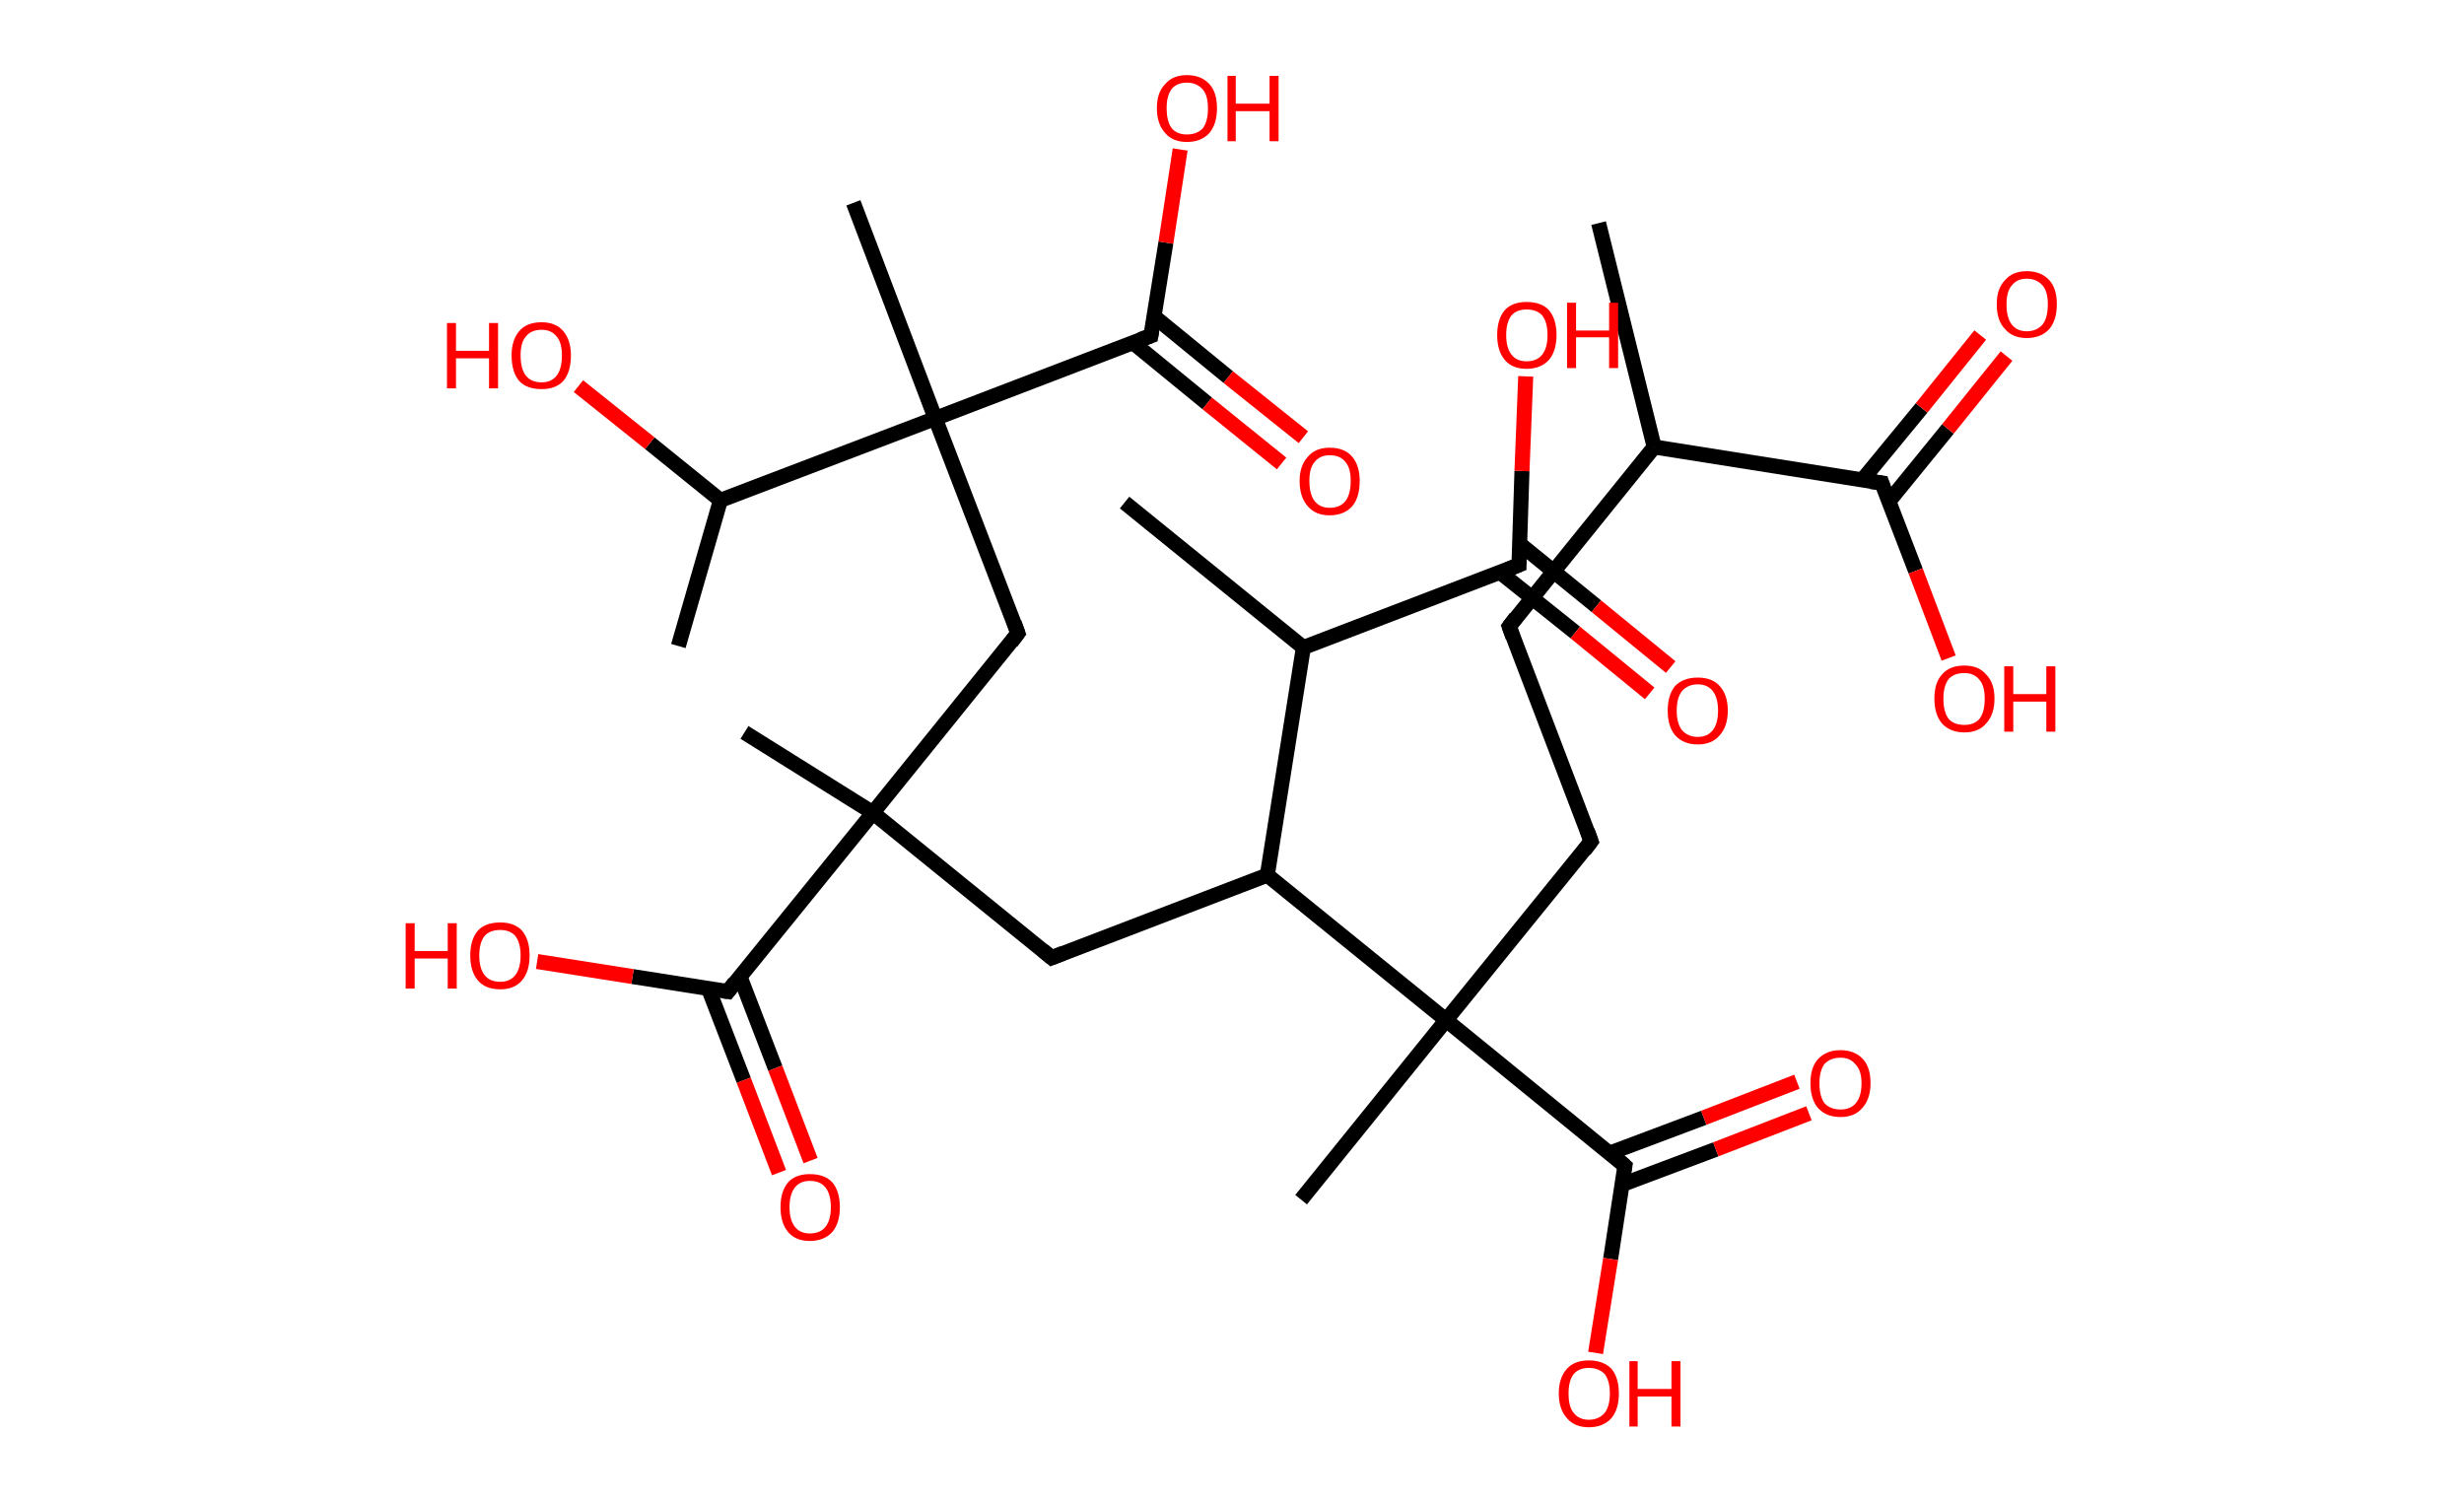 <?xml version='1.0' encoding='ASCII' standalone='yes'?>
<svg xmlns="http://www.w3.org/2000/svg" xmlns:rdkit="http://www.rdkit.org/xml" xmlns:xlink="http://www.w3.org/1999/xlink" version="1.1" baseProfile="full" xml:space="preserve" width="328px" height="200px" viewBox="0 0 328 200">
<!-- END OF HEADER -->
<rect style="opacity:1.0;fill:#FFFFFF;stroke:none" width="328.0" height="200.0" x="0.0" y="0.0"> </rect>
<path class="bond-0 atom-0 atom-1" d="M 212.8,29.7 L 220.2,59.5" style="fill:none;fill-rule:evenodd;stroke:#000000;stroke-width:2.0px;stroke-linecap:butt;stroke-linejoin:miter;stroke-opacity:1"/>
<path class="bond-1 atom-1 atom-2" d="M 220.2,59.5 L 200.9,83.4" style="fill:none;fill-rule:evenodd;stroke:#000000;stroke-width:2.0px;stroke-linecap:butt;stroke-linejoin:miter;stroke-opacity:1"/>
<path class="bond-2 atom-2 atom-3" d="M 200.9,83.4 L 211.8,112.0" style="fill:none;fill-rule:evenodd;stroke:#000000;stroke-width:2.0px;stroke-linecap:butt;stroke-linejoin:miter;stroke-opacity:1"/>
<path class="bond-3 atom-3 atom-4" d="M 211.8,112.0 L 192.5,135.8" style="fill:none;fill-rule:evenodd;stroke:#000000;stroke-width:2.0px;stroke-linecap:butt;stroke-linejoin:miter;stroke-opacity:1"/>
<path class="bond-4 atom-4 atom-5" d="M 192.5,135.8 L 173.2,159.7" style="fill:none;fill-rule:evenodd;stroke:#000000;stroke-width:2.0px;stroke-linecap:butt;stroke-linejoin:miter;stroke-opacity:1"/>
<path class="bond-5 atom-4 atom-6" d="M 192.5,135.8 L 216.3,155.2" style="fill:none;fill-rule:evenodd;stroke:#000000;stroke-width:2.0px;stroke-linecap:butt;stroke-linejoin:miter;stroke-opacity:1"/>
<path class="bond-6 atom-6 atom-7" d="M 215.9,157.7 L 228.4,153.0" style="fill:none;fill-rule:evenodd;stroke:#000000;stroke-width:2.0px;stroke-linecap:butt;stroke-linejoin:miter;stroke-opacity:1"/>
<path class="bond-6 atom-6 atom-7" d="M 228.4,153.0 L 240.8,148.2" style="fill:none;fill-rule:evenodd;stroke:#FF0000;stroke-width:2.0px;stroke-linecap:butt;stroke-linejoin:miter;stroke-opacity:1"/>
<path class="bond-6 atom-6 atom-7" d="M 214.3,153.5 L 226.8,148.8" style="fill:none;fill-rule:evenodd;stroke:#000000;stroke-width:2.0px;stroke-linecap:butt;stroke-linejoin:miter;stroke-opacity:1"/>
<path class="bond-6 atom-6 atom-7" d="M 226.8,148.8 L 239.2,144.0" style="fill:none;fill-rule:evenodd;stroke:#FF0000;stroke-width:2.0px;stroke-linecap:butt;stroke-linejoin:miter;stroke-opacity:1"/>
<path class="bond-7 atom-6 atom-8" d="M 216.3,155.2 L 214.4,167.6" style="fill:none;fill-rule:evenodd;stroke:#000000;stroke-width:2.0px;stroke-linecap:butt;stroke-linejoin:miter;stroke-opacity:1"/>
<path class="bond-7 atom-6 atom-8" d="M 214.4,167.6 L 212.4,180.1" style="fill:none;fill-rule:evenodd;stroke:#FF0000;stroke-width:2.0px;stroke-linecap:butt;stroke-linejoin:miter;stroke-opacity:1"/>
<path class="bond-8 atom-4 atom-9" d="M 192.5,135.8 L 168.7,116.5" style="fill:none;fill-rule:evenodd;stroke:#000000;stroke-width:2.0px;stroke-linecap:butt;stroke-linejoin:miter;stroke-opacity:1"/>
<path class="bond-9 atom-9 atom-10" d="M 168.7,116.5 L 140.0,127.5" style="fill:none;fill-rule:evenodd;stroke:#000000;stroke-width:2.0px;stroke-linecap:butt;stroke-linejoin:miter;stroke-opacity:1"/>
<path class="bond-10 atom-10 atom-11" d="M 140.0,127.5 L 116.2,108.2" style="fill:none;fill-rule:evenodd;stroke:#000000;stroke-width:2.0px;stroke-linecap:butt;stroke-linejoin:miter;stroke-opacity:1"/>
<path class="bond-11 atom-11 atom-12" d="M 116.2,108.2 L 99.1,97.5" style="fill:none;fill-rule:evenodd;stroke:#000000;stroke-width:2.0px;stroke-linecap:butt;stroke-linejoin:miter;stroke-opacity:1"/>
<path class="bond-12 atom-11 atom-13" d="M 116.2,108.2 L 135.5,84.3" style="fill:none;fill-rule:evenodd;stroke:#000000;stroke-width:2.0px;stroke-linecap:butt;stroke-linejoin:miter;stroke-opacity:1"/>
<path class="bond-13 atom-13 atom-14" d="M 135.5,84.3 L 124.5,55.7" style="fill:none;fill-rule:evenodd;stroke:#000000;stroke-width:2.0px;stroke-linecap:butt;stroke-linejoin:miter;stroke-opacity:1"/>
<path class="bond-14 atom-14 atom-15" d="M 124.5,55.7 L 113.6,27.0" style="fill:none;fill-rule:evenodd;stroke:#000000;stroke-width:2.0px;stroke-linecap:butt;stroke-linejoin:miter;stroke-opacity:1"/>
<path class="bond-15 atom-14 atom-16" d="M 124.5,55.7 L 153.2,44.7" style="fill:none;fill-rule:evenodd;stroke:#000000;stroke-width:2.0px;stroke-linecap:butt;stroke-linejoin:miter;stroke-opacity:1"/>
<path class="bond-16 atom-16 atom-17" d="M 150.8,45.6 L 160.7,53.7" style="fill:none;fill-rule:evenodd;stroke:#000000;stroke-width:2.0px;stroke-linecap:butt;stroke-linejoin:miter;stroke-opacity:1"/>
<path class="bond-16 atom-16 atom-17" d="M 160.7,53.7 L 170.6,61.7" style="fill:none;fill-rule:evenodd;stroke:#FF0000;stroke-width:2.0px;stroke-linecap:butt;stroke-linejoin:miter;stroke-opacity:1"/>
<path class="bond-16 atom-16 atom-17" d="M 153.6,42.1 L 163.5,50.2" style="fill:none;fill-rule:evenodd;stroke:#000000;stroke-width:2.0px;stroke-linecap:butt;stroke-linejoin:miter;stroke-opacity:1"/>
<path class="bond-16 atom-16 atom-17" d="M 163.5,50.2 L 173.5,58.2" style="fill:none;fill-rule:evenodd;stroke:#FF0000;stroke-width:2.0px;stroke-linecap:butt;stroke-linejoin:miter;stroke-opacity:1"/>
<path class="bond-17 atom-16 atom-18" d="M 153.2,44.7 L 155.2,32.3" style="fill:none;fill-rule:evenodd;stroke:#000000;stroke-width:2.0px;stroke-linecap:butt;stroke-linejoin:miter;stroke-opacity:1"/>
<path class="bond-17 atom-16 atom-18" d="M 155.2,32.3 L 157.1,19.9" style="fill:none;fill-rule:evenodd;stroke:#FF0000;stroke-width:2.0px;stroke-linecap:butt;stroke-linejoin:miter;stroke-opacity:1"/>
<path class="bond-18 atom-14 atom-19" d="M 124.5,55.7 L 95.9,66.6" style="fill:none;fill-rule:evenodd;stroke:#000000;stroke-width:2.0px;stroke-linecap:butt;stroke-linejoin:miter;stroke-opacity:1"/>
<path class="bond-19 atom-19 atom-20" d="M 95.9,66.6 L 90.3,86.0" style="fill:none;fill-rule:evenodd;stroke:#000000;stroke-width:2.0px;stroke-linecap:butt;stroke-linejoin:miter;stroke-opacity:1"/>
<path class="bond-20 atom-19 atom-21" d="M 95.9,66.6 L 86.5,59.0" style="fill:none;fill-rule:evenodd;stroke:#000000;stroke-width:2.0px;stroke-linecap:butt;stroke-linejoin:miter;stroke-opacity:1"/>
<path class="bond-20 atom-19 atom-21" d="M 86.5,59.0 L 77.0,51.4" style="fill:none;fill-rule:evenodd;stroke:#FF0000;stroke-width:2.0px;stroke-linecap:butt;stroke-linejoin:miter;stroke-opacity:1"/>
<path class="bond-21 atom-11 atom-22" d="M 116.2,108.2 L 96.9,132.0" style="fill:none;fill-rule:evenodd;stroke:#000000;stroke-width:2.0px;stroke-linecap:butt;stroke-linejoin:miter;stroke-opacity:1"/>
<path class="bond-22 atom-22 atom-23" d="M 94.3,131.6 L 99.0,143.8" style="fill:none;fill-rule:evenodd;stroke:#000000;stroke-width:2.0px;stroke-linecap:butt;stroke-linejoin:miter;stroke-opacity:1"/>
<path class="bond-22 atom-22 atom-23" d="M 99.0,143.8 L 103.7,156.1" style="fill:none;fill-rule:evenodd;stroke:#FF0000;stroke-width:2.0px;stroke-linecap:butt;stroke-linejoin:miter;stroke-opacity:1"/>
<path class="bond-22 atom-22 atom-23" d="M 98.5,130.0 L 103.2,142.2" style="fill:none;fill-rule:evenodd;stroke:#000000;stroke-width:2.0px;stroke-linecap:butt;stroke-linejoin:miter;stroke-opacity:1"/>
<path class="bond-22 atom-22 atom-23" d="M 103.2,142.2 L 107.9,154.5" style="fill:none;fill-rule:evenodd;stroke:#FF0000;stroke-width:2.0px;stroke-linecap:butt;stroke-linejoin:miter;stroke-opacity:1"/>
<path class="bond-23 atom-22 atom-24" d="M 96.9,132.0 L 84.2,130.0" style="fill:none;fill-rule:evenodd;stroke:#000000;stroke-width:2.0px;stroke-linecap:butt;stroke-linejoin:miter;stroke-opacity:1"/>
<path class="bond-23 atom-22 atom-24" d="M 84.2,130.0 L 71.5,128.0" style="fill:none;fill-rule:evenodd;stroke:#FF0000;stroke-width:2.0px;stroke-linecap:butt;stroke-linejoin:miter;stroke-opacity:1"/>
<path class="bond-24 atom-9 atom-25" d="M 168.7,116.5 L 173.5,86.2" style="fill:none;fill-rule:evenodd;stroke:#000000;stroke-width:2.0px;stroke-linecap:butt;stroke-linejoin:miter;stroke-opacity:1"/>
<path class="bond-25 atom-25 atom-26" d="M 173.5,86.2 L 149.7,66.9" style="fill:none;fill-rule:evenodd;stroke:#000000;stroke-width:2.0px;stroke-linecap:butt;stroke-linejoin:miter;stroke-opacity:1"/>
<path class="bond-26 atom-25 atom-27" d="M 173.5,86.2 L 202.2,75.2" style="fill:none;fill-rule:evenodd;stroke:#000000;stroke-width:2.0px;stroke-linecap:butt;stroke-linejoin:miter;stroke-opacity:1"/>
<path class="bond-27 atom-27 atom-28" d="M 199.7,76.2 L 209.7,84.2" style="fill:none;fill-rule:evenodd;stroke:#000000;stroke-width:2.0px;stroke-linecap:butt;stroke-linejoin:miter;stroke-opacity:1"/>
<path class="bond-27 atom-27 atom-28" d="M 209.7,84.2 L 219.6,92.3" style="fill:none;fill-rule:evenodd;stroke:#FF0000;stroke-width:2.0px;stroke-linecap:butt;stroke-linejoin:miter;stroke-opacity:1"/>
<path class="bond-27 atom-27 atom-28" d="M 202.3,72.4 L 212.5,80.7" style="fill:none;fill-rule:evenodd;stroke:#000000;stroke-width:2.0px;stroke-linecap:butt;stroke-linejoin:miter;stroke-opacity:1"/>
<path class="bond-27 atom-27 atom-28" d="M 212.5,80.7 L 222.4,88.8" style="fill:none;fill-rule:evenodd;stroke:#FF0000;stroke-width:2.0px;stroke-linecap:butt;stroke-linejoin:miter;stroke-opacity:1"/>
<path class="bond-28 atom-27 atom-29" d="M 202.2,75.2 L 202.6,62.7" style="fill:none;fill-rule:evenodd;stroke:#000000;stroke-width:2.0px;stroke-linecap:butt;stroke-linejoin:miter;stroke-opacity:1"/>
<path class="bond-28 atom-27 atom-29" d="M 202.6,62.7 L 203.1,50.1" style="fill:none;fill-rule:evenodd;stroke:#FF0000;stroke-width:2.0px;stroke-linecap:butt;stroke-linejoin:miter;stroke-opacity:1"/>
<path class="bond-29 atom-1 atom-30" d="M 220.2,59.5 L 250.5,64.3" style="fill:none;fill-rule:evenodd;stroke:#000000;stroke-width:2.0px;stroke-linecap:butt;stroke-linejoin:miter;stroke-opacity:1"/>
<path class="bond-30 atom-30 atom-31" d="M 251.4,66.8 L 259.3,57.1" style="fill:none;fill-rule:evenodd;stroke:#000000;stroke-width:2.0px;stroke-linecap:butt;stroke-linejoin:miter;stroke-opacity:1"/>
<path class="bond-30 atom-30 atom-31" d="M 259.3,57.1 L 267.1,47.4" style="fill:none;fill-rule:evenodd;stroke:#FF0000;stroke-width:2.0px;stroke-linecap:butt;stroke-linejoin:miter;stroke-opacity:1"/>
<path class="bond-30 atom-30 atom-31" d="M 247.9,63.9 L 255.8,54.3" style="fill:none;fill-rule:evenodd;stroke:#000000;stroke-width:2.0px;stroke-linecap:butt;stroke-linejoin:miter;stroke-opacity:1"/>
<path class="bond-30 atom-30 atom-31" d="M 255.8,54.3 L 263.6,44.6" style="fill:none;fill-rule:evenodd;stroke:#FF0000;stroke-width:2.0px;stroke-linecap:butt;stroke-linejoin:miter;stroke-opacity:1"/>
<path class="bond-31 atom-30 atom-32" d="M 250.5,64.3 L 255.0,76.0" style="fill:none;fill-rule:evenodd;stroke:#000000;stroke-width:2.0px;stroke-linecap:butt;stroke-linejoin:miter;stroke-opacity:1"/>
<path class="bond-31 atom-30 atom-32" d="M 255.0,76.0 L 259.4,87.6" style="fill:none;fill-rule:evenodd;stroke:#FF0000;stroke-width:2.0px;stroke-linecap:butt;stroke-linejoin:miter;stroke-opacity:1"/>
<path d="M 201.8,82.2 L 200.9,83.4 L 201.4,84.8" style="fill:none;stroke:#000000;stroke-width:2.0px;stroke-linecap:butt;stroke-linejoin:miter;stroke-opacity:1;"/>
<path d="M 211.3,110.6 L 211.8,112.0 L 210.9,113.2" style="fill:none;stroke:#000000;stroke-width:2.0px;stroke-linecap:butt;stroke-linejoin:miter;stroke-opacity:1;"/>
<path d="M 215.2,154.2 L 216.3,155.2 L 216.2,155.8" style="fill:none;stroke:#000000;stroke-width:2.0px;stroke-linecap:butt;stroke-linejoin:miter;stroke-opacity:1;"/>
<path d="M 141.5,126.9 L 140.0,127.5 L 138.8,126.5" style="fill:none;stroke:#000000;stroke-width:2.0px;stroke-linecap:butt;stroke-linejoin:miter;stroke-opacity:1;"/>
<path d="M 134.6,85.5 L 135.5,84.3 L 135.0,82.9" style="fill:none;stroke:#000000;stroke-width:2.0px;stroke-linecap:butt;stroke-linejoin:miter;stroke-opacity:1;"/>
<path d="M 151.8,45.2 L 153.2,44.7 L 153.3,44.1" style="fill:none;stroke:#000000;stroke-width:2.0px;stroke-linecap:butt;stroke-linejoin:miter;stroke-opacity:1;"/>
<path d="M 97.8,130.8 L 96.9,132.0 L 96.2,131.9" style="fill:none;stroke:#000000;stroke-width:2.0px;stroke-linecap:butt;stroke-linejoin:miter;stroke-opacity:1;"/>
<path d="M 200.7,75.8 L 202.2,75.2 L 202.2,74.6" style="fill:none;stroke:#000000;stroke-width:2.0px;stroke-linecap:butt;stroke-linejoin:miter;stroke-opacity:1;"/>
<path d="M 249.0,64.1 L 250.5,64.3 L 250.7,64.9" style="fill:none;stroke:#000000;stroke-width:2.0px;stroke-linecap:butt;stroke-linejoin:miter;stroke-opacity:1;"/>
<path class="atom-7" d="M 241.0 144.2 Q 241.0 142.1, 242.0 141.0 Q 243.1 139.8, 245.0 139.8 Q 246.9 139.8, 248.0 141.0 Q 249.0 142.1, 249.0 144.2 Q 249.0 146.3, 247.9 147.5 Q 246.9 148.7, 245.0 148.7 Q 243.1 148.7, 242.0 147.5 Q 241.0 146.3, 241.0 144.2 M 245.0 147.7 Q 246.3 147.7, 247.0 146.9 Q 247.8 146.0, 247.8 144.2 Q 247.8 142.5, 247.0 141.7 Q 246.3 140.8, 245.0 140.8 Q 243.7 140.8, 242.9 141.6 Q 242.2 142.5, 242.2 144.2 Q 242.2 146.0, 242.9 146.9 Q 243.7 147.7, 245.0 147.7 " fill="#FF0000"/>
<path class="atom-8" d="M 207.5 185.5 Q 207.5 183.4, 208.6 182.2 Q 209.6 181.1, 211.5 181.1 Q 213.4 181.1, 214.5 182.2 Q 215.5 183.4, 215.5 185.5 Q 215.5 187.6, 214.5 188.8 Q 213.4 190.0, 211.5 190.0 Q 209.6 190.0, 208.6 188.8 Q 207.5 187.6, 207.5 185.5 M 211.5 189.0 Q 212.8 189.0, 213.6 188.1 Q 214.3 187.2, 214.3 185.5 Q 214.3 183.8, 213.6 182.9 Q 212.8 182.1, 211.5 182.1 Q 210.2 182.1, 209.5 182.9 Q 208.8 183.8, 208.8 185.5 Q 208.8 187.3, 209.5 188.1 Q 210.2 189.0, 211.5 189.0 " fill="#FF0000"/>
<path class="atom-8" d="M 216.9 181.2 L 218.0 181.2 L 218.0 184.9 L 222.5 184.9 L 222.5 181.2 L 223.7 181.2 L 223.7 189.9 L 222.5 189.9 L 222.5 185.9 L 218.0 185.9 L 218.0 189.9 L 216.9 189.9 L 216.9 181.2 " fill="#FF0000"/>
<path class="atom-17" d="M 173.0 64.0 Q 173.0 62.0, 174.1 60.8 Q 175.1 59.6, 177.0 59.6 Q 179.0 59.6, 180.0 60.8 Q 181.0 62.0, 181.0 64.0 Q 181.0 66.2, 180.0 67.4 Q 178.9 68.6, 177.0 68.6 Q 175.1 68.6, 174.1 67.4 Q 173.0 66.2, 173.0 64.0 M 177.0 67.6 Q 178.4 67.6, 179.1 66.7 Q 179.8 65.8, 179.8 64.0 Q 179.8 62.3, 179.1 61.5 Q 178.4 60.6, 177.0 60.6 Q 175.7 60.6, 175.0 61.5 Q 174.3 62.3, 174.3 64.0 Q 174.3 65.8, 175.0 66.7 Q 175.7 67.6, 177.0 67.6 " fill="#FF0000"/>
<path class="atom-18" d="M 154.0 14.4 Q 154.0 12.3, 155.1 11.2 Q 156.1 10.0, 158.0 10.0 Q 159.9 10.0, 161.0 11.2 Q 162.0 12.3, 162.0 14.4 Q 162.0 16.5, 161.0 17.7 Q 159.9 18.9, 158.0 18.9 Q 156.1 18.9, 155.1 17.7 Q 154.0 16.5, 154.0 14.4 M 158.0 17.9 Q 159.3 17.9, 160.1 17.1 Q 160.8 16.2, 160.8 14.4 Q 160.8 12.7, 160.1 11.9 Q 159.3 11.0, 158.0 11.0 Q 156.7 11.0, 156.0 11.8 Q 155.3 12.7, 155.3 14.4 Q 155.3 16.2, 156.0 17.1 Q 156.7 17.9, 158.0 17.9 " fill="#FF0000"/>
<path class="atom-18" d="M 163.4 10.1 L 164.5 10.1 L 164.5 13.8 L 169.0 13.8 L 169.0 10.1 L 170.2 10.1 L 170.2 18.8 L 169.0 18.8 L 169.0 14.8 L 164.5 14.8 L 164.5 18.8 L 163.4 18.8 L 163.4 10.1 " fill="#FF0000"/>
<path class="atom-21" d="M 59.5 43.0 L 60.7 43.0 L 60.7 46.7 L 65.1 46.7 L 65.1 43.0 L 66.3 43.0 L 66.3 51.7 L 65.1 51.7 L 65.1 47.7 L 60.7 47.7 L 60.7 51.7 L 59.5 51.7 L 59.5 43.0 " fill="#FF0000"/>
<path class="atom-21" d="M 68.1 47.3 Q 68.1 45.3, 69.1 44.1 Q 70.1 42.9, 72.1 42.9 Q 74.0 42.9, 75.0 44.1 Q 76.0 45.3, 76.0 47.3 Q 76.0 49.5, 75.0 50.7 Q 74.0 51.8, 72.1 51.8 Q 70.1 51.8, 69.1 50.7 Q 68.1 49.5, 68.1 47.3 M 72.1 50.9 Q 73.4 50.9, 74.1 50.0 Q 74.8 49.1, 74.8 47.3 Q 74.8 45.6, 74.1 44.8 Q 73.4 43.9, 72.1 43.9 Q 70.7 43.9, 70.0 44.8 Q 69.3 45.6, 69.3 47.3 Q 69.3 49.1, 70.0 50.0 Q 70.7 50.9, 72.1 50.9 " fill="#FF0000"/>
<path class="atom-23" d="M 103.9 160.7 Q 103.9 158.6, 104.9 157.4 Q 105.9 156.3, 107.8 156.3 Q 109.8 156.3, 110.8 157.4 Q 111.8 158.6, 111.8 160.7 Q 111.8 162.8, 110.8 164.0 Q 109.7 165.2, 107.8 165.2 Q 105.9 165.2, 104.9 164.0 Q 103.9 162.8, 103.9 160.7 M 107.8 164.2 Q 109.2 164.2, 109.9 163.3 Q 110.6 162.4, 110.6 160.7 Q 110.6 159.0, 109.9 158.1 Q 109.2 157.2, 107.8 157.2 Q 106.5 157.2, 105.8 158.1 Q 105.1 159.0, 105.1 160.7 Q 105.1 162.4, 105.8 163.3 Q 106.5 164.2, 107.8 164.2 " fill="#FF0000"/>
<path class="atom-24" d="M 54.0 122.9 L 55.2 122.9 L 55.2 126.6 L 59.6 126.6 L 59.6 122.9 L 60.8 122.9 L 60.8 131.6 L 59.6 131.6 L 59.6 127.6 L 55.2 127.6 L 55.2 131.6 L 54.0 131.6 L 54.0 122.9 " fill="#FF0000"/>
<path class="atom-24" d="M 62.6 127.2 Q 62.6 125.1, 63.6 123.9 Q 64.6 122.8, 66.6 122.8 Q 68.5 122.8, 69.5 123.9 Q 70.5 125.1, 70.5 127.2 Q 70.5 129.3, 69.5 130.5 Q 68.5 131.7, 66.6 131.7 Q 64.6 131.7, 63.6 130.5 Q 62.6 129.3, 62.6 127.2 M 66.6 130.7 Q 67.9 130.7, 68.6 129.8 Q 69.3 128.9, 69.3 127.2 Q 69.3 125.5, 68.6 124.6 Q 67.9 123.8, 66.6 123.8 Q 65.2 123.8, 64.5 124.6 Q 63.8 125.5, 63.8 127.2 Q 63.8 128.9, 64.5 129.8 Q 65.2 130.7, 66.6 130.7 " fill="#FF0000"/>
<path class="atom-28" d="M 222.0 94.6 Q 222.0 92.5, 223.0 91.3 Q 224.1 90.2, 226.0 90.2 Q 227.9 90.2, 228.9 91.3 Q 230.0 92.5, 230.0 94.6 Q 230.0 96.7, 228.9 97.9 Q 227.9 99.1, 226.0 99.1 Q 224.1 99.1, 223.0 97.9 Q 222.0 96.7, 222.0 94.6 M 226.0 98.1 Q 227.3 98.1, 228.0 97.2 Q 228.7 96.3, 228.7 94.6 Q 228.7 92.9, 228.0 92.0 Q 227.3 91.1, 226.0 91.1 Q 224.7 91.1, 223.9 92.0 Q 223.2 92.9, 223.2 94.6 Q 223.2 96.3, 223.9 97.2 Q 224.7 98.1, 226.0 98.1 " fill="#FF0000"/>
<path class="atom-29" d="M 199.3 44.6 Q 199.3 42.5, 200.3 41.3 Q 201.3 40.2, 203.2 40.2 Q 205.2 40.2, 206.2 41.3 Q 207.2 42.5, 207.2 44.6 Q 207.2 46.7, 206.2 47.9 Q 205.1 49.1, 203.2 49.1 Q 201.3 49.1, 200.3 47.9 Q 199.3 46.7, 199.3 44.6 M 203.2 48.1 Q 204.6 48.1, 205.3 47.2 Q 206.0 46.3, 206.0 44.6 Q 206.0 42.9, 205.3 42.0 Q 204.6 41.2, 203.2 41.2 Q 201.9 41.2, 201.2 42.0 Q 200.5 42.9, 200.5 44.6 Q 200.5 46.3, 201.2 47.2 Q 201.9 48.1, 203.2 48.1 " fill="#FF0000"/>
<path class="atom-29" d="M 208.6 40.3 L 209.8 40.3 L 209.8 44.0 L 214.2 44.0 L 214.2 40.3 L 215.4 40.3 L 215.4 49.0 L 214.2 49.0 L 214.2 44.9 L 209.8 44.9 L 209.8 49.0 L 208.6 49.0 L 208.6 40.3 " fill="#FF0000"/>
<path class="atom-31" d="M 265.8 40.5 Q 265.8 38.4, 266.9 37.3 Q 267.9 36.1, 269.8 36.1 Q 271.7 36.1, 272.8 37.3 Q 273.8 38.4, 273.8 40.5 Q 273.8 42.6, 272.8 43.8 Q 271.7 45.0, 269.8 45.0 Q 267.9 45.0, 266.9 43.8 Q 265.8 42.7, 265.8 40.5 M 269.8 44.1 Q 271.1 44.1, 271.9 43.2 Q 272.6 42.3, 272.6 40.5 Q 272.6 38.8, 271.9 38.0 Q 271.1 37.1, 269.8 37.1 Q 268.5 37.1, 267.8 38.0 Q 267.1 38.8, 267.1 40.5 Q 267.1 42.3, 267.8 43.2 Q 268.5 44.1, 269.8 44.1 " fill="#FF0000"/>
<path class="atom-32" d="M 257.5 93.0 Q 257.5 90.9, 258.5 89.8 Q 259.5 88.6, 261.5 88.6 Q 263.4 88.6, 264.4 89.8 Q 265.5 90.9, 265.5 93.0 Q 265.5 95.1, 264.4 96.3 Q 263.4 97.5, 261.5 97.5 Q 259.6 97.5, 258.5 96.3 Q 257.5 95.1, 257.5 93.0 M 261.5 96.5 Q 262.8 96.5, 263.5 95.7 Q 264.2 94.8, 264.2 93.0 Q 264.2 91.3, 263.5 90.5 Q 262.8 89.6, 261.5 89.6 Q 260.1 89.6, 259.4 90.4 Q 258.7 91.3, 258.7 93.0 Q 258.7 94.8, 259.4 95.7 Q 260.1 96.5, 261.5 96.5 " fill="#FF0000"/>
<path class="atom-32" d="M 266.8 88.7 L 268.0 88.7 L 268.0 92.4 L 272.4 92.4 L 272.4 88.7 L 273.6 88.7 L 273.6 97.4 L 272.4 97.4 L 272.4 93.4 L 268.0 93.4 L 268.0 97.4 L 266.8 97.4 L 266.8 88.7 " fill="#FF0000"/>
</svg>

